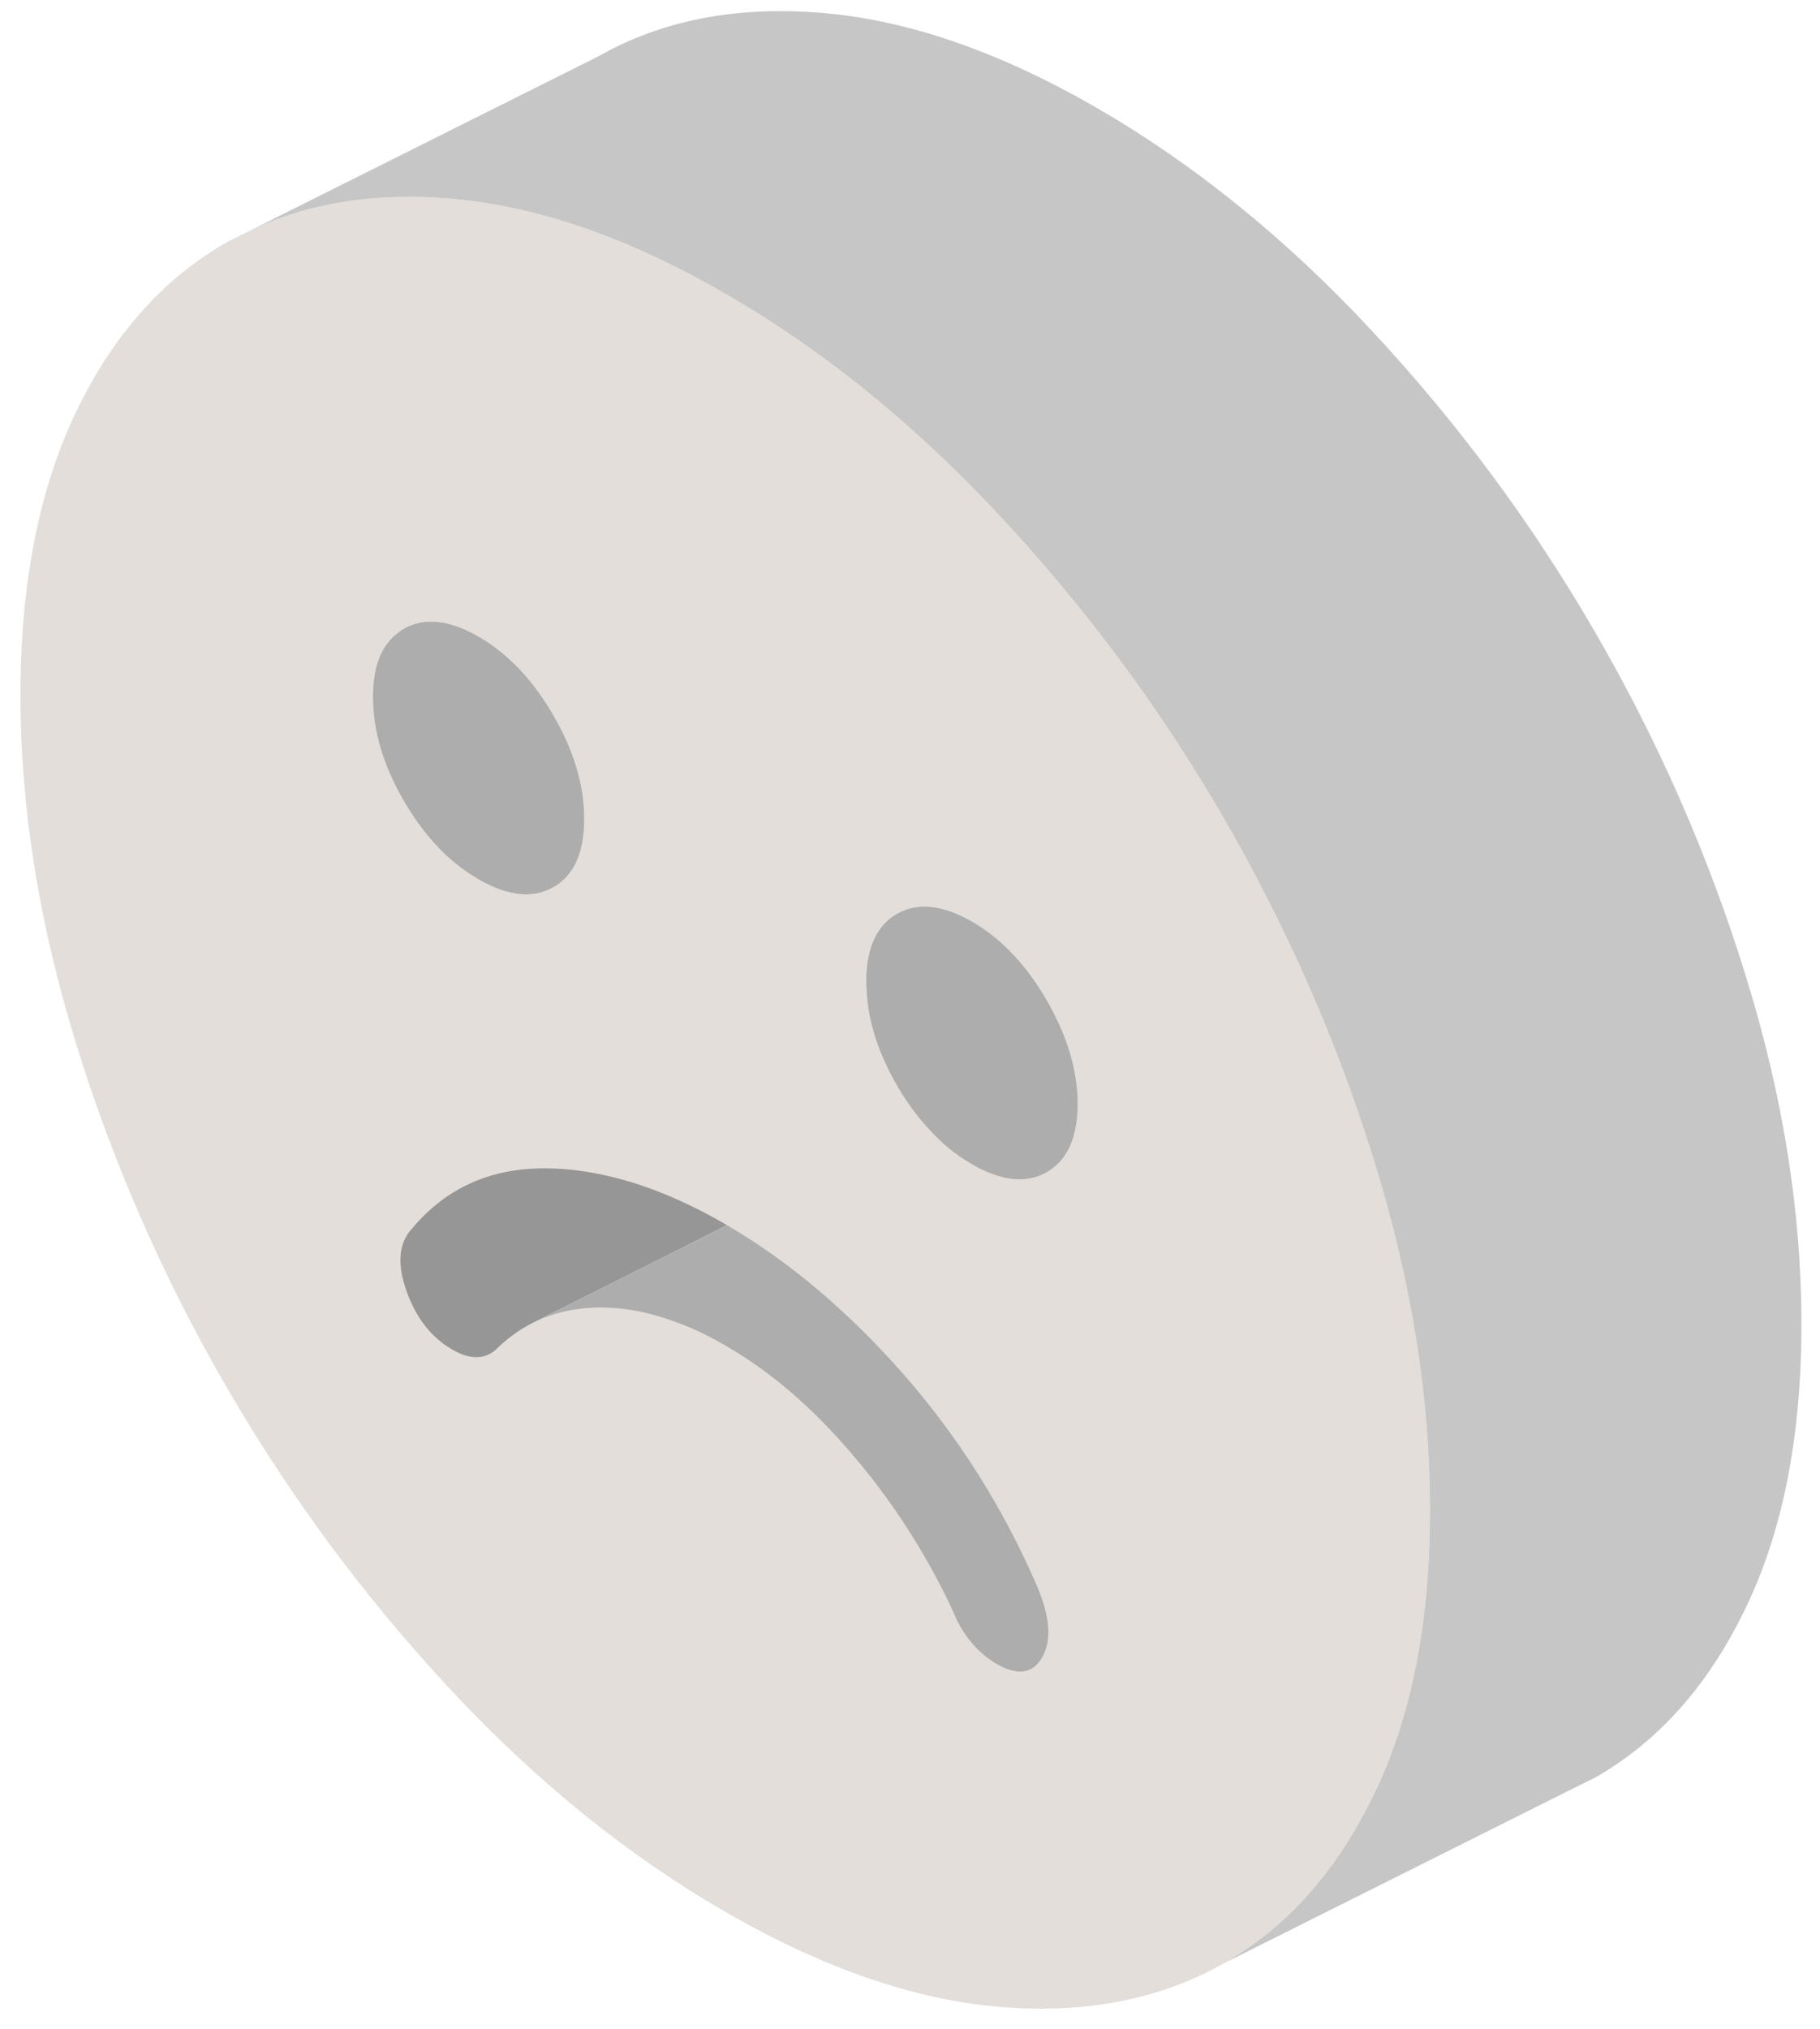 <svg width="70" height="78" viewBox="0 0 70 78" fill="none" xmlns="http://www.w3.org/2000/svg">
<path d="M52.864 44.681C51.736 41.031 50.293 37.51 48.514 34.102C48.514 34.095 48.507 34.088 48.507 34.081C48.05 33.202 47.571 32.324 47.071 31.459C44.636 27.252 41.764 23.381 38.464 19.845C35.172 16.309 31.643 13.452 27.893 11.288C24.3 9.217 20.914 8.009 17.736 7.681C17.6 7.66 17.457 7.652 17.321 7.638C14.5 7.402 11.993 7.781 9.8 8.774L8.714 9.317C6.279 10.71 4.343 12.881 2.921 15.845C1.5 18.809 0.786 22.445 0.786 26.745C0.786 31.045 1.5 35.502 2.921 40.109C4.343 44.717 6.279 49.124 8.714 53.331C11.157 57.538 14.021 61.41 17.321 64.952C20.621 68.488 24.143 71.338 27.893 73.502C31.643 75.666 35.172 76.888 38.464 77.159C41.764 77.431 44.636 76.866 47.071 75.481C49.221 74.252 50.971 72.424 52.329 69.974C52.514 69.645 52.693 69.302 52.864 68.945C54.293 65.981 55 62.352 55 58.045C55 53.738 54.293 49.288 52.864 44.681ZM15.35 24.295C15.407 24.245 15.464 24.209 15.529 24.174C16.314 23.724 17.279 23.824 18.407 24.474C19.536 25.131 20.5 26.138 21.286 27.502C22.079 28.867 22.471 30.195 22.471 31.488C22.471 32.781 22.079 33.66 21.286 34.109C20.5 34.559 19.536 34.459 18.407 33.809C17.979 33.559 17.572 33.26 17.186 32.91C16.564 32.331 16.014 31.624 15.529 30.788C14.736 29.424 14.343 28.088 14.343 26.795C14.343 25.602 14.679 24.767 15.35 24.295ZM40.093 63.709C39.807 64.217 39.386 64.381 38.822 64.195H38.814C38.664 64.152 38.5 64.074 38.329 63.974C37.971 63.767 37.643 63.488 37.35 63.138C37.321 63.102 37.293 63.067 37.264 63.031C37.007 62.702 36.8 62.331 36.636 61.91C35.6 59.702 34.307 57.702 32.771 55.91C31.236 54.109 29.614 52.717 27.893 51.731C27.229 51.345 26.586 51.038 25.95 50.817C24.936 50.438 23.957 50.26 23.014 50.274C22.086 50.288 21.25 50.481 20.507 50.852L20.436 50.888C19.971 51.131 19.543 51.438 19.15 51.817C18.929 52.045 18.664 52.167 18.372 52.181C18.079 52.195 17.75 52.095 17.393 51.888C16.579 51.417 15.993 50.66 15.629 49.624C15.264 48.588 15.336 47.795 15.829 47.252C17.143 45.674 18.871 44.895 21.014 44.917C21.45 44.917 21.893 44.952 22.343 45.017C24.107 45.26 25.95 45.938 27.893 47.059C27.914 47.074 27.943 47.088 27.964 47.102C30.329 48.481 32.579 50.374 34.707 52.781C36.85 55.217 38.579 57.952 39.893 60.988C40.386 62.152 40.457 63.059 40.093 63.709ZM41.157 44.059C40.957 44.502 40.664 44.838 40.264 45.067C39.471 45.517 38.514 45.417 37.386 44.767C36.757 44.402 36.186 43.938 35.679 43.359C35.243 42.888 34.857 42.352 34.5 41.738C33.764 40.467 33.371 39.224 33.329 38.017C33.314 37.931 33.314 37.838 33.314 37.752C33.314 36.452 33.714 35.581 34.5 35.131C35.293 34.681 36.25 34.781 37.386 35.431C38.514 36.081 39.471 37.095 40.264 38.459C40.386 38.674 40.5 38.881 40.6 39.095C41.164 40.231 41.45 41.352 41.45 42.445C41.45 43.088 41.35 43.624 41.157 44.059Z" fill="#E3DEDA"/>
<path d="M41.45 42.445C41.45 43.088 41.35 43.624 41.157 44.06C40.957 44.502 40.664 44.838 40.264 45.067C39.471 45.517 38.514 45.417 37.386 44.767C36.757 44.402 36.186 43.938 35.679 43.359C35.243 42.888 34.857 42.352 34.5 41.738C33.764 40.467 33.371 39.224 33.329 38.017C33.314 37.931 33.314 37.838 33.314 37.752C33.314 36.452 33.714 35.581 34.5 35.131C35.293 34.681 36.25 34.781 37.386 35.431C38.514 36.081 39.471 37.095 40.264 38.459C40.386 38.674 40.5 38.881 40.6 39.095C41.164 40.231 41.45 41.352 41.45 42.445Z" fill="#ADADAD"/>
<path d="M22.471 31.488C22.471 32.788 22.078 33.66 21.286 34.109C20.5 34.559 19.536 34.459 18.407 33.809C17.979 33.559 17.572 33.26 17.186 32.91C16.564 32.331 16.014 31.624 15.528 30.788C14.736 29.424 14.343 28.088 14.343 26.795C14.343 25.602 14.678 24.767 15.35 24.295C15.407 24.245 15.464 24.209 15.528 24.174C16.314 23.724 17.279 23.824 18.407 24.474C19.536 25.131 20.5 26.138 21.286 27.502C22.078 28.867 22.471 30.195 22.471 31.488Z" fill="#ADADAD"/>
<path d="M69.286 50.902C69.286 55.209 68.579 58.838 67.15 61.802C65.729 64.767 63.8 66.945 61.357 68.338L60.307 68.859L47.071 75.481C49.221 74.252 50.971 72.424 52.329 69.974C52.514 69.645 52.693 69.302 52.864 68.945C54.293 65.981 55 62.352 55 58.045C55 53.738 54.293 49.288 52.864 44.681C51.736 41.031 50.293 37.51 48.514 34.102C48.514 34.095 48.507 34.088 48.507 34.081C48.05 33.202 47.571 32.324 47.071 31.46C44.636 27.252 41.764 23.381 38.464 19.845C35.172 16.309 31.643 13.452 27.893 11.288C24.3 9.217 20.914 8.009 17.736 7.681C17.6 7.66 17.457 7.652 17.321 7.638C14.5 7.402 11.993 7.781 9.8 8.774L23 2.174C25.443 0.781 28.307 0.224 31.607 0.495C34.907 0.767 38.428 1.981 42.178 4.145C45.928 6.31 49.457 9.167 52.75 12.702C56.05 16.238 58.921 20.11 61.357 24.317C63.8 28.531 65.729 32.938 67.15 37.538C68.579 42.145 69.286 46.602 69.286 50.902Z" fill="#C6C6C6"/>
<path d="M27.964 47.102L24.607 48.795L20.507 50.852L20.436 50.888C19.971 51.131 19.543 51.438 19.15 51.817C18.928 52.045 18.664 52.167 18.372 52.181C18.079 52.195 17.75 52.095 17.393 51.888C16.579 51.417 15.993 50.66 15.629 49.624C15.264 48.588 15.336 47.795 15.829 47.252C17.143 45.674 18.871 44.895 21.014 44.917C21.45 44.917 21.893 44.952 22.343 45.017C24.107 45.26 25.95 45.938 27.893 47.059C27.914 47.074 27.943 47.088 27.964 47.102Z" fill="#969696"/>
<path d="M40.093 63.709C39.807 64.217 39.386 64.381 38.822 64.195H38.814C38.664 64.152 38.5 64.074 38.329 63.974C37.971 63.767 37.643 63.488 37.35 63.138C37.321 63.102 37.293 63.067 37.264 63.031C37.007 62.702 36.8 62.331 36.636 61.91C35.6 59.702 34.307 57.702 32.771 55.91C31.236 54.109 29.614 52.717 27.893 51.731C27.229 51.345 26.586 51.038 25.95 50.817C24.936 50.438 23.957 50.26 23.014 50.274C22.086 50.288 21.25 50.481 20.507 50.852L24.607 48.795L27.964 47.102C30.329 48.481 32.579 50.374 34.707 52.781C36.85 55.217 38.579 57.952 39.893 60.988C40.386 62.152 40.457 63.059 40.093 63.709Z" fill="#ADADAD"/>
</svg>
